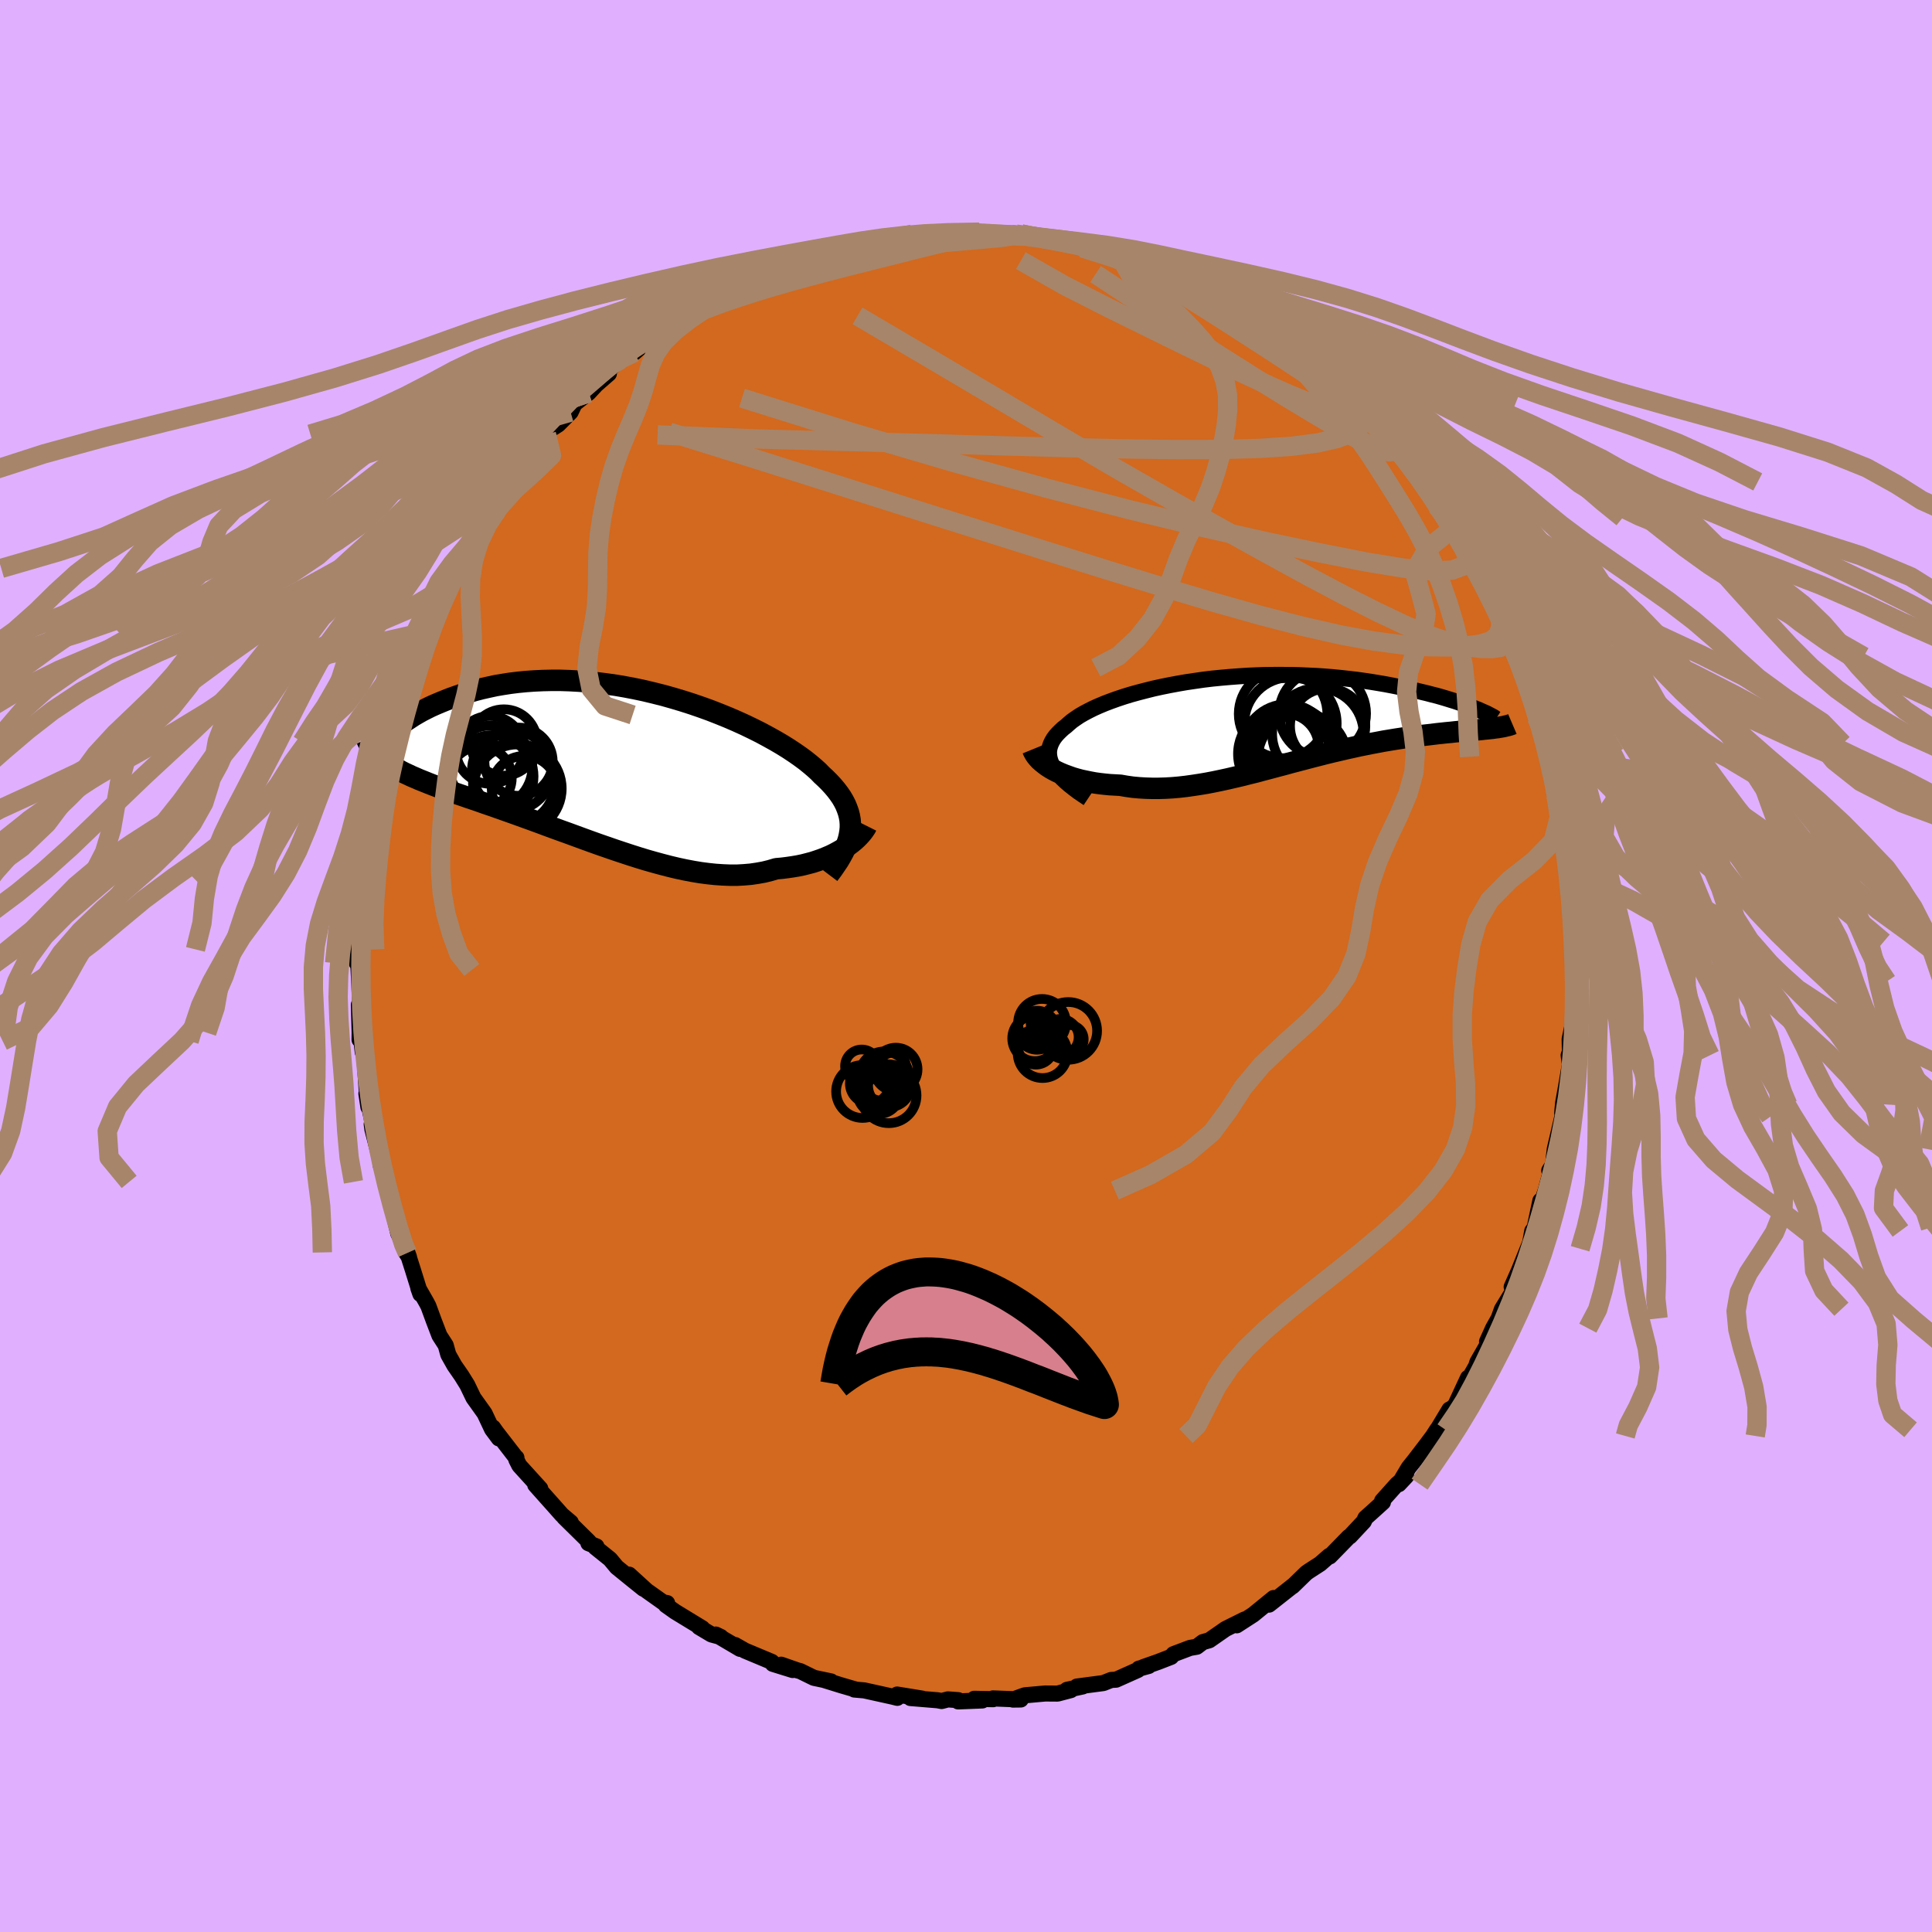 <svg xmlns="http://www.w3.org/2000/svg" width="500" height="500" viewBox="-100 -100 200 200"><defs><clipPath id="c"><path d="m24.51 6.87.04-.4v-.4l-.03-.4-.07-.4-.1-.39-.14-.4-.16-.39-.2-.39-.23-.39-.27-.39-.29-.38-.33-.39-.35-.38-.39-.39-.41-.38-.36-.37-.41-.37-.45-.38-.5-.4-.53-.39-.59-.41-.62-.41-.66-.41-.7-.41-.74-.41-.76-.41-.8-.4-.83-.4-.86-.39-.88-.38-.91-.37-.92-.36-.94-.34-.96-.33-.97-.31-.97-.29-.99-.28-.99-.25-1-.24-.99-.21-.99-.19-.99-.17-.99-.14-.97-.12-.97-.1-.95-.07-.94-.05-.93-.03h-.91l-.89.02-.87.04-.85.06-.83.08-.81.1-.78.12-.76.13-.74.16-.71.16-.69.18-.66.19-.63.19-.61.21-.59.21-.56.22-.54.22-.52.22-.49.22-.48.24-.45.23-.42.24-.41.24-.38.25-.37.24-.34.24-.32.25-.29.24-.28.24-.26.23-.24.23-.59 2.68.26.2.27.19.29.18.31.19.32.18.33.18.35.18.37.17.38.18.4.17.41.18.43.17.44.18.46.18.47.18.49.18.51.18.53.19.54.19.56.19.57.2.6.2.61.21.62.22.65.22.65.23.68.24.68.24.7.25.72.26.72.26.74.27.75.28.76.28.77.28.78.28.79.29.79.29.8.29.81.29.81.28.81.28.81.27.82.27.82.26.82.25.81.23.81.22.81.21.8.19.8.17.79.15.79.13.77.1.76.08.76.05.74.03h.73l.71-.04.71-.06.68-.1.67-.12.65-.16.64-.19.58-.05.56-.07.55-.08.54-.09.53-.11.51-.13.49-.13.49-.16.46-.16.45-.18.43-.18.41-.2.39-.21.37-.21.35-.22"/></clipPath><clipPath id="b"><path d="m-21.52 4.81-.15-.3-.11-.3-.08-.3-.04-.29-.01-.29.03-.28.07-.28.1-.28.13-.27.16-.27.2-.27.23-.26.26-.26.28-.26.32-.25.29-.26.32-.27.37-.26.4-.27.45-.26.49-.26.52-.26.56-.25.6-.25.63-.24.67-.24.69-.23.72-.22.76-.21.77-.2.8-.2.82-.18.84-.17.86-.16.87-.15.88-.13.9-.13.91-.11.91-.09.92-.08.92-.07.92-.06.92-.04.91-.03.92-.01h.91l.89.01.89.02.88.04.87.04.85.06.84.07.82.08.8.09.79.09.77.11.74.11.73.12.71.12.68.13.66.13.64.13.62.13.59.14.58.14.55.13.53.14.52.13.49.14.47.14.45.14.43.13.41.14.39.13.37.13.35.13.32.12.31.13.29.11L24.02.88l-.28.03-.29.03-.32.03-.32.04-.34.03-.36.03-.36.03-.39.04-.39.03-.41.04-.43.04-.44.05-.45.04-.46.05-.47.05-.5.06-.5.06-.53.06-.53.07-.55.07-.57.07-.58.09-.59.09-.6.1-.61.1-.63.12-.64.12-.65.13-.65.13-.67.15-.68.15-.68.16-.69.16-.7.17-.7.18-.71.18-.72.19-.72.19-.73.19-.72.2-.73.19-.74.2-.73.19-.73.2-.74.18-.74.19-.73.17-.73.17-.74.16-.72.15-.73.14-.72.12-.72.11-.72.1-.71.08-.7.06-.7.04-.69.02h-.68l-.67-.02-.67-.04-.66-.06-.64-.09-.64-.11-.55-.03-.54-.03-.52-.05-.52-.06-.51-.07-.49-.09-.49-.1-.47-.1-.45-.12-.44-.13-.42-.15-.41-.15-.39-.16-.37-.17-.35-.18"/></clipPath><filter id="a"><feTurbulence baseFrequency=".05" numOctaves="3" result="noise" type="noise"/><feDisplacementMap in="SourceGraphic" in2="noise" scale="2"/></filter></defs><rect width="100%" height="100%" x="-100" y="-100" fill="#E0B0FF"/><path fill="#D2691E" stroke="#000" stroke-linejoin="round" stroke-width="1.667" d="m62.99.87-.03.08-.13.64.07 2.04-.02 1.97-.07.46-.32 1.51.03 1.32-.13.35.12.95-.38 2.24-.31 1.72-.1 1.07.26-.86-.25 1.25-.78 3.36-.18 1.57-.39.63.11.48.09-.54-.57 2.14-.59 1.71.04-.66-.59 2.78-.25.35-.33 1.84.1-.6-1.14 2.83-.76 1.72.23.33-.31.46-.93 1.52-.34.95-.57 1.01-.63 1.39.33-.19-1.33 2.32-.14.43-1.4 2.46.57-1.27-1.33 2.86-.56.47-.03-.05-1.37 2.28.08-.18-.41.64-.71.95-1.17 1.53-.65.81-1.01 1.7.76-.81-.96.82-1.53 1.71.08.15-1.26 1.14-.55.49-.17.37-1.44 1.54-.11.05-1.97 2.02-.05-.06-.95.83-1.16.75-.27.19-1.42 1.38.06-.07-2.5 1.97.47-.68-2.11 1.72-.48.31-1.22.79.81-.6-1.97.98-1.68 1.17-.67.19-.63.48-.69.12-1.72.65-.25.28-1.34.52-1.51.53.53-.11-1.02.28-.09.13-2.26 1.01-.51.03-.81.32-2.74.36.6-.01-1.63.35.4.03-1.37.36-1.28-.01-2.12.19-1.22.44.81-.01-2.88-.11.02.08-1.96-.04.84.17-2.5.1.01-.13-1.07-.08-.65.17-.44-.08-2.79-.23 1.21.06-2.59-.42.02.34-.48-.12-2.94-.65-1.03-.09h.14l-1.48-.43-1.74-.54.67.13-1.77-.37-1.43-.7-.25-.06-1.72-.6 1.2.55-2.06-.64-.1-.2-2.77-1.16-1.04-.59.52.4-2.51-1.48.52.25-.97-.26-1.29-.77.35.13-2.82-1.72-.96-.68.13-.21-.42-.08-1.69-1.2-1.82-1.66 1.48 1.46-1.38-1.11-1.39-1.13-.69-.83-1.52-1.22.11-.1-.83-.33.05-.16-2.56-2.52.69.53-.92-.78-.86-.97-1.9-2.13.52.38-2.17-2.39-.31-.61.01-.2v.05l-2.11-2.73-.31-.44.6 1.12-.7-.94-.78-1.65-1.15-1.61-.64-1.33-.59-.95-.74-1.07-.63-1.12-.27-.97-.65-1.01-.59-1.54-.55-1.5-.21-.4-.83-1.45.21.6-.77-2.47-.57-1.79.16.44-.32-.49-.68-1.77-.1-.16-.7-2.91-.28-1.21-.27-1.14h-.01l.02-.11-.61-1.81.01-.34-.85-3.3-.07-.52.25.57-.8-3.73.21 1.39-.2-2.01-.23-3.4-.16-.28-.13-1.16-.2-.13.01-.73-.08-2.9.12.63.01-.93-.16-3.29-.07-1.11-.12.4.09-1.42.33-3.51-.32 1.03.34-.64-.03-3.84-.02 2.05.19-1.56-.02-1.88.4-2.14.32-1.95-.02.25-.01.17.79-4.04-.2-.39-.04.69.98-3.83-.62 1.85 1.06-3.73-.35 1.43 1.25-4.23-.12-.06-.03-.37.08-.29.75-1.52.55-1.91.01-.23.82-1.69.84-2.6v.1l.57-1.22.79-2.04-.15.64.33-.98 1.11-1.8.6-1.2-.12-.05 1.39-2.11.07-.36.23-.69.95-1.41.11.05.37-.67 1.44-2.04.76-1.05.08-.1 1.32-1.98-.45.48.68-.91.9-1.32 1.63-1.74.79-1.01v.3l.45-.29 1.27-1.28.41-.86 1.46-1.14.78-.84 1.31-1.14-.34-.08 1.47-1.34 1.23-.78-1.14.74 2.43-1.76-1 1.02 2.44-2.15.14-.05.71-.53 1.36-.57 1.76-1.24-.02-.03-.15.24 2.53-1.68.39-.17 1.44-.63-.2-.06 2.62-.93.08.01 1.12-.81 1.13-.19-.16-.13 2.8-.83-.2-.09 2.03-.66-1.57.35 2.21-.5.9-.29 1.55-.29.09.11 1.75-.36 1.4-.23.42-.35 1.69-.02 1.24-.1-.76-.05.71-.07 1.46.11.75-.24h-.15l4.18-.02-.48.17.1-.1 1.46.14 2.18.15.57-.15.53-.02.89.11.64.31 2.6.35-.29-.09.5-.02 2.39.65.39.09.67.08 1.41.58.33-.13 2.15.96.5.09.33.06.18.01 2.3.85-.3-.03.78.43 2.75 1.05.06.17 1.38.59.58.59 1.37.48.21.23-.35-.22 2.81 1.83h-.14l1.85 1.08.28.12 1.55 1.23-.45-.25.71.62.97.48 1.37 1.43-.24-.31.87.75 2.17 1.99.35.33 1.39 1.08.2.34.72 1.25-.08-.25 1.69 1.66.61 1.02.67.36 1.1 1.52.59.47 1.21 1.73-.62-.69 1.41 1.63.51 1.52.12-.29 1.05 1.54-.44-.25 1.03 1.29 1.6 2.72-.69-.99 1.08 1.58.83 1.68.27.47.94 2.04-.07-.09 1.11 2.21-.61-1.31 1.32 2.55.18 1.27 1.07 1.84-.28-.65.44 1.17.36 1.78.35.61.72 2.76.61.95.02.05.34 1.71.39 1.35-.16-.31.33 1.09.19 1.45.11.44.16 1.33.74 3.21-.17-1.58.65 4.19-.33-.11.33.45.2 3.43.07-.1.12 1.03.11-.45-.07 3.69.12-.05-.09 1.46.28.03-.04 3.33-.03.08" filter="url(#a)"/><path fill="#fff" d="m-21.52 4.81-.15-.3-.11-.3-.08-.3-.04-.29-.01-.29.03-.28.07-.28.1-.28.13-.27.16-.27.2-.27.23-.26.26-.26.28-.26.32-.25.29-.26.32-.27.37-.26.4-.27.45-.26.49-.26.52-.26.56-.25.6-.25.63-.24.67-.24.69-.23.72-.22.76-.21.77-.2.8-.2.82-.18.84-.17.86-.16.87-.15.88-.13.9-.13.91-.11.91-.09.92-.08.92-.07.92-.06.92-.04.91-.03.92-.01h.91l.89.01.89.02.88.04.87.04.85.06.84.07.82.08.8.09.79.09.77.11.74.11.73.12.71.12.68.13.66.13.64.13.62.13.59.14.58.14.55.13.53.14.52.13.49.14.47.14.45.14.43.13.41.14.39.13.37.13.35.13.32.12.31.13.29.11L24.02.88l-.28.03-.29.03-.32.03-.32.04-.34.03-.36.03-.36.03-.39.04-.39.03-.41.04-.43.04-.44.05-.45.04-.46.05-.47.05-.5.06-.5.06-.53.06-.53.07-.55.07-.57.07-.58.09-.59.09-.6.1-.61.1-.63.12-.64.12-.65.13-.65.13-.67.15-.68.15-.68.16-.69.16-.7.17-.7.18-.71.18-.72.19-.72.19-.73.19-.72.2-.73.19-.74.2-.73.19-.73.2-.74.18-.74.19-.73.17-.73.17-.74.16-.72.15-.73.14-.72.12-.72.11-.72.1-.71.08-.7.06-.7.04-.69.02h-.68l-.67-.02-.67-.04-.66-.06-.64-.09-.64-.11-.55-.03-.54-.03-.52-.05-.52-.06-.51-.07-.49-.09-.49-.1-.47-.1-.45-.12-.44-.13-.42-.15-.41-.15-.39-.16-.37-.17-.35-.18" filter="url(#a)" transform="translate(30.5 -25.49)"/><path fill="#fff" d="m24.51 6.87.04-.4v-.4l-.03-.4-.07-.4-.1-.39-.14-.4-.16-.39-.2-.39-.23-.39-.27-.39-.29-.38-.33-.39-.35-.38-.39-.39-.41-.38-.36-.37-.41-.37-.45-.38-.5-.4-.53-.39-.59-.41-.62-.41-.66-.41-.7-.41-.74-.41-.76-.41-.8-.4-.83-.4-.86-.39-.88-.38-.91-.37-.92-.36-.94-.34-.96-.33-.97-.31-.97-.29-.99-.28-.99-.25-1-.24-.99-.21-.99-.19-.99-.17-.99-.14-.97-.12-.97-.1-.95-.07-.94-.05-.93-.03h-.91l-.89.02-.87.04-.85.06-.83.08-.81.1-.78.12-.76.13-.74.16-.71.16-.69.18-.66.19-.63.19-.61.21-.59.21-.56.22-.54.22-.52.22-.49.22-.48.24-.45.23-.42.24-.41.24-.38.25-.37.24-.34.24-.32.25-.29.24-.28.24-.26.23-.24.23-.59 2.68.26.2.27.19.29.18.31.19.32.18.33.18.35.18.37.17.38.18.4.17.41.18.43.17.44.18.46.18.47.18.49.18.51.18.53.19.54.19.56.19.57.2.6.2.61.21.62.22.65.22.65.23.68.24.68.24.7.25.72.26.72.26.74.27.75.28.76.28.77.28.78.28.79.29.79.29.8.29.81.29.81.28.81.28.81.27.82.27.82.26.82.25.81.23.81.22.81.21.8.19.8.17.79.15.79.13.77.1.76.08.76.05.74.03h.73l.71-.04.71-.06.68-.1.67-.12.65-.16.64-.19.58-.05.56-.07.55-.08.54-.09.53-.11.51-.13.49-.13.49-.16.46-.16.45-.18.43-.18.41-.2.39-.21.37-.21.35-.22" filter="url(#a)" transform="translate(-36.52 -20.78)"/><g fill="none" stroke="#000" transform="translate(30.5 -25.49)"><path stroke-linejoin="round" stroke-width="1.667" d="m-17.86 8.14-.54-.36-.51-.35-.46-.35-.43-.34-.38-.33-.35-.33-.3-.33-.27-.31-.23-.32-.19-.31-.15-.3-.11-.3-.08-.3-.04-.29-.01-.29.03-.28.07-.28.1-.28.13-.27.16-.27.2-.27.23-.26.26-.26.28-.26.32-.25.29-.26.32-.27.37-.26.4-.27.45-.26.49-.26.52-.26.56-.25.6-.25.63-.24.67-.24.69-.23.72-.22.76-.21.77-.2.8-.2.82-.18.84-.17.86-.16.87-.15.88-.13.9-.13.91-.11.91-.09.92-.08.92-.07.92-.06.92-.04.91-.03.92-.01h.91l.89.01.89.02.88.04.87.04.85.06.84.07.82.08.8.09.79.09.77.11.74.11.73.12.71.12.68.13.66.13.64.13.62.13.59.14.58.14.55.13.53.14.52.13.49.14.47.14.45.14.43.13.41.14.39.13.37.13.35.13.32.12.31.13.29.11.26.12.25.11.23.1.21.1.19.1.17.09.15.08.14.08.11.08.11.07" filter="url(#a)"/><path stroke-linejoin="round" stroke-width="2.222" d="m-23.6 3.06.09.22.12.22.15.23.18.22.2.22.24.21.26.21.28.21.31.2.33.19.35.18.37.17.39.16.41.15.42.15.44.13.45.12.47.1.49.1.49.09.51.07.52.06.52.05.54.03.55.03.64.11.64.09.66.06.67.04.67.02h.68l.69-.02.7-.04.7-.06.71-.08.72-.1.72-.11.72-.12.73-.14.72-.15.74-.16.73-.17.73-.17.74-.19.74-.18.73-.2.73-.19.74-.2.73-.19.72-.2.73-.19.72-.19.72-.19.71-.18.7-.18.7-.17.69-.16.68-.16.68-.15.67-.15.65-.13.65-.13.64-.12.63-.12.61-.1.6-.1.59-.09.58-.09.57-.07.55-.07.53-.07.53-.06.5-.06.5-.06.47-.05.46-.05.45-.04.44-.05.43-.04.41-.04.39-.03.39-.04.36-.03.36-.03.34-.03.32-.04.32-.03.29-.03.28-.03.27-.04.26-.03.23-.04.23-.04.21-.04.19-.05.19-.04.17-.05.15-.05.14-.06" filter="url(#a)"/><circle cx="3.093" cy=".383" r="4.782" clip-path="url(#b)" filter="url(#a)"/><circle cx="6.943" cy=".648" r="3.9" clip-path="url(#b)" filter="url(#a)"/><circle cx="6.418" cy="-.647" r="4.498" clip-path="url(#b)" filter="url(#a)"/><circle cx="2.403" cy="3.533" r="4.746" clip-path="url(#b)" filter="url(#a)"/><circle cx="2.538" cy="2.828" r="3.468" clip-path="url(#b)" filter="url(#a)"/><circle cx="2.318" cy="-.607" r="4.584" clip-path="url(#b)" filter="url(#a)"/><circle cx="3.598" cy="2.628" r="3.826" clip-path="url(#b)" filter="url(#a)"/><circle cx="5.923" cy="1.448" r="4.73" clip-path="url(#b)" filter="url(#a)"/><circle cx="2.733" cy="2.938" r="4.552" clip-path="url(#b)" filter="url(#a)"/><circle cx="4.348" cy="3.968" r="4.622" clip-path="url(#b)" filter="url(#a)"/></g><g fill="none" stroke="#000" transform="translate(-36.52 -20.78)"><path stroke-linejoin="round" stroke-width="2.222" d="m22.31 11.31.37-.49.33-.48.31-.46.27-.46.24-.44.2-.43.17-.43.14-.42.1-.42.07-.41.04-.4v-.4l-.03-.4-.07-.4-.1-.39-.14-.4-.16-.39-.2-.39-.23-.39-.27-.39-.29-.38-.33-.39-.35-.38-.39-.39-.41-.38-.36-.37-.41-.37-.45-.38-.5-.4-.53-.39-.59-.41-.62-.41-.66-.41-.7-.41-.74-.41-.76-.41-.8-.4-.83-.4-.86-.39-.88-.38-.91-.37-.92-.36-.94-.34-.96-.33-.97-.31-.97-.29-.99-.28-.99-.25-1-.24-.99-.21-.99-.19-.99-.17-.99-.14-.97-.12-.97-.1-.95-.07-.94-.05-.93-.03h-.91l-.89.02-.87.04-.85.06-.83.08-.81.1-.78.12-.76.13-.74.16-.71.16-.69.18-.66.19-.63.19-.61.21-.59.21-.56.22-.54.22-.52.22-.49.22-.48.24-.45.23-.42.24-.41.24-.38.25-.37.24-.34.24-.32.25-.29.24-.28.24-.26.23-.24.23-.21.23-.2.22-.18.22-.16.21-.14.2-.13.2-.11.19-.09.19-.07.18-.06.17" filter="url(#a)"/><path stroke-linejoin="round" stroke-width="2.222" d="m26.23 6.27-.1.2-.14.21-.16.22-.19.23-.21.23-.24.24-.27.24-.28.23-.31.23-.34.23-.35.22-.37.21-.39.21-.41.2-.43.18-.45.18-.46.16-.49.16-.49.13-.51.13-.53.11-.54.09-.55.08-.56.07-.58.05-.64.19-.65.16-.67.12-.68.1-.71.06-.71.04h-.73l-.74-.03-.76-.05-.76-.08-.77-.1-.79-.13-.79-.15-.8-.17-.8-.19-.81-.21-.81-.22-.81-.23-.82-.25-.82-.26-.82-.27-.81-.27-.81-.28-.81-.28-.81-.29-.8-.29-.79-.29-.79-.29-.78-.28-.77-.28-.76-.28-.75-.28-.74-.27-.72-.26-.72-.26-.7-.25-.68-.24-.68-.24-.65-.23-.65-.22-.62-.22-.61-.21-.6-.2-.57-.2-.56-.19-.54-.19-.53-.19-.51-.18-.49-.18-.47-.18-.46-.18-.44-.18-.43-.17-.41-.18-.4-.17-.38-.18-.37-.17-.35-.18-.33-.18-.32-.18-.31-.19-.29-.18-.27-.19-.26-.2-.24-.19-.23-.21-.21-.2-.2-.22-.19-.21-.17-.23-.15-.22-.15-.24-.13-.24-.11-.24" filter="url(#a)"/><circle cx="-12.655" cy=".173" r="4.286" clip-path="url(#c)" filter="url(#a)"/><circle cx="-9.19" cy="2.418" r="3.39" clip-path="url(#c)" filter="url(#a)"/><circle cx="-10.495" cy=".548" r="4.132" clip-path="url(#c)" filter="url(#a)"/><circle cx="-9.795" cy="-.372" r="3.534" clip-path="url(#c)" filter="url(#a)"/><circle cx="-12.765" cy="-1.592" r="3.51" clip-path="url(#c)" filter="url(#a)"/><circle cx="-13.745" cy="1.308" r="3.246" clip-path="url(#c)" filter="url(#a)"/><circle cx="-10.295" cy="1.893" r="4.226" clip-path="url(#c)" filter="url(#a)"/><circle cx="-9.9" cy="2.413" r="4.57" clip-path="url(#c)" filter="url(#a)"/><circle cx="-12.515" cy="1.148" r="4.27" clip-path="url(#c)" filter="url(#a)"/><circle cx="-11.32" cy="-2.362" r="3.434" clip-path="url(#c)" filter="url(#a)"/></g><g fill="none" stroke="#A7856A" stroke-linejoin="round" stroke-width="2"><path d="m12.85-74.38.91.28 1.23.51 1.4.67 1.49.78 1.53.85 1.57.92 1.64.99 1.73 1.08 1.82 1.15 1.87 1.2 1.89 1.22 1.84 1.19 1.72 1.13 1.57 1.04 1.37.91 1.18.78.99.65.87.54.79.47m.63.15.33.81-.06.62-.42.66-.89.63-1.45.55-2.04.46-2.67.34-3.32.22-4 .11-4.67.01-5.37-.07-6.11-.14-6.85-.19-7.64-.23-8.43-.22-9.21-.26-10.02-.41" filter="url(#a)"/><path d="m10.07-75.12 1.73.49 1.23.41 1.21.46 1.31.55 1.39.61 1.41.66 1.4.66 1.38.68 1.38.69 1.38.71 1.4.71 1.37.72 1.32.68 1.19.62 1.03.52.84.42.66.31.47.22.32.13.2.06h.09l-.07-.13m-51.68-7.37.69-.3 1.25-.38 1.26-.32 1.24-.26 1.32-.21 1.44-.19 1.58-.18 1.65-.17 1.7-.16 1.68-.15 1.63-.15 1.53-.14 1.39-.12 1.23-.11 1.06-.09.91-.08.78-.07.63-.08.47-.08.3-.09.11-.07h-.06m36.71 18.84 1.21 1.28.73.87.47.65.24.47-.02.29-.29.09-.58-.11-.87-.32-1.19-.55-1.51-.8-1.86-1.06-2.22-1.32-2.6-1.57-3.01-1.87L26.58-63l-3.91-2.53-4.36-2.87-4.9-3.23m37.96 28 .55 1.31-.36.88-1.24.46-2.09.09-2.96-.3-3.83-.63-4.73-.93-5.64-1.18-6.58-1.48-7.56-1.82-8.58-2.23-9.57-2.65-10.53-3.1-11.44-3.58" filter="url(#a)"/><path d="m54.92-37.05.82 1.94.26 1.18-.18.64-.52.31-.84.12-1.12-.01-1.42-.18-1.74-.42-2.11-.72-2.53-1.05-2.96-1.4-3.4-1.72-3.85-2.04-4.28-2.34-4.7-2.61-5.11-2.88-5.52-3.16-5.92-3.48-6.4-3.8-7-4.14-7.63-4.49m21.09-7.71h.15l.82.18 1.09.27 1.13.3 1.11.33 1.08.32 1.02.32.92.3.8.25.67.22.55.18.44.16.33.14.2.11.02.06-.2-.01-.48-.11-.79-.23-1.13-.35-1.46-.47-1.84-.59-2.26-.71m24.75 12.73 1.5 1.38.87.83.54.61.3.47.11.38-.04.3-.19.22-.37.11-.6-.01-.86-.17-1.17-.35-1.5-.55-1.85-.76-2.19-.96-2.55-1.18-2.91-1.39-3.3-1.6-3.72-1.83-4.14-2.04-4.48-2.28-4.55-2.59m-37.42 7.3.99-.57 1.31-.64 1.35-.6 1.4-.56 1.51-.56 1.65-.56 1.77-.57 1.85-.56 1.88-.54 1.9-.52 1.89-.5 1.85-.48 1.8-.45 1.74-.44 1.65-.41 1.53-.39 1.4-.35 1.27-.31 1.14-.28.97-.23.75-.19.42-.16.19-.14m-14.97 1.71-.3.06.88-.19 1.2-.25 1.22-.24 1.17-.22 1.1-.2.98-.19.77-.14.46-.08.07-.01-.36.08-.79.16-1.16.21-1.52.24" filter="url(#a)"/><path d="m55.53-35.74-.17-.14-.01.8-.27.82-.67.57-1.07.35-1.45.2-1.81.11-2.2-.02-2.59-.18-3.03-.4-3.48-.64-3.96-.9-4.42-1.14-4.88-1.38-5.33-1.59-5.77-1.77L8.19-43 1.5-45.11l-7.19-2.27-7.72-2.45-8.31-2.63-8.99-2.8m92.67 43.31 2.26 2.92 4.87 2.29 3.84 2.19 1.44 2.2.12 2.23.08 2.25.4 2.29.36 2.3-.06 2.3-.43 2.28-.4 2.27.14 2.22.98 2.16 1.83 2.11 2.46 2.05 2.77 2.03 2.8 2.06 2.68 2.1 2.47 2.15 2.14 2.2 1.63 2.2.91 2.2.18 2.17-.17 2.1-.04 1.96.21 1.71.49 1.44 1.86 1.58M1.37-75.97l-3.2.06-2.38.11-2.21.18-2.2.25-2.2.32-2.29.39-2.57.46-2.97.54-3.35.63-3.6.71-3.69.79-3.72.85-3.73.89-3.68.92-3.58.96-3.4.98-3.2 1.04-3.14 1.12-3.32 1.19-3.78 1.3-4.45 1.39-5.22 1.47-5.91 1.53-6.4 1.57-6.49 1.62-6.13 1.68-5.29 1.71-4.28 1.71-3.75 1.74-4.65 2.13" filter="url(#a)"/><path d="m-5.58-75.75-1.13.23-2.04.36-2.33.41-2.21.47-1.99.51-1.84.56-1.8.61-1.83.69-1.87.78-1.91.87-1.93.95-1.94 1.05-1.97 1.1-2.01 1.14-2.07 1.18-2.12 1.19-2.18 1.23-2.2 1.27-2.18 1.34-2.13 1.42-2.03 1.48-1.9 1.55-1.73 1.61-1.56 1.65-1.4 1.7-1.32 1.75-1.39 1.78-1.56 1.82-1.8 1.84-1.96 1.88-1.95 1.91-1.87 1.93-1.65 1.71" filter="url(#a)"/><path d="m-6.06-75.6-2.72.4-3.02.43-3.02.46-2.63.49-2.18.55-1.94.59-1.98.66-2.15.74-2.38.83-2.62.93-2.92 1.03-3.28 1.1-3.6 1.16-3.68 1.15-3.43 1.14-2.91 1.12-2.42 1.15-2.34 1.26-2.74 1.42-3.24 1.52-3.33 1.41-3.29 1M62.29-11.84l.25 1.15 1.02 1.82 1.37 2.07.97 2.24.47 2.38.37 2.45.68 2.47 1.01 2.45 1.06 2.4.72 2.37.13 2.33-.41 2.29-.71 2.27-.69 2.22-.45 2.2-.13 2.17.13 2.16.26 2.13.29 2.09.28 2.05.29 1.99.38 1.93.47 1.91.48 1.9.24 1.95-.31 2.04-.91 2.07-.99 1.88-.31 1.11" filter="url(#a)"/><path d="m-12.96-74.46-2.5.64-2.23.59-1.98.61-1.94.68-2.2.78-2.57.87-2.85.99-2.91 1.07-2.74 1.14-2.47 1.16-2.22 1.18-2.15 1.19-2.29 1.22-2.6 1.27-2.93 1.35-3.15 1.42-3.16 1.49-2.92 1.56-2.54 1.6-2.14 1.66-1.93 1.7-2.03 1.74-2.42 1.78-2.93 1.82-3.31 1.83-3.29 1.86-2.93 1.87-2.36 1.81-1.77 1.64-1.39 1.28" filter="url(#a)"/><path d="m-16.07-73.67-1.42.46-1.66.59-1.71.67-1.9.77-2.18.88-2.41.99-2.53 1.09-2.57 1.14-2.53 1.18-2.47 1.18-2.38 1.18-2.24 1.22-2.12 1.27-2 1.34-1.93 1.42-1.89 1.5-1.92 1.55-1.99 1.61-2.07 1.65-2.13 1.7-2.2 1.75-2.28 1.78-2.37 1.81-2.44 1.84-2.45 1.85-2.47 1.86-2.62 1.82-2.81 1.63-2.92 1.28" filter="url(#a)"/><path d="m-19.13-72.44-1.48.49-1.48.74-1.78.91-2.06 1.03-2.29 1.13-2.49 1.18-2.67 1.2-2.85 1.2-3.04 1.2-3.2 1.24-3.24 1.3-3.11 1.38-2.8 1.45-2.43 1.52-2.12 1.58-1.99 1.64-2.05 1.68-2.21 1.72-2.39 1.76-2.52 1.8-2.57 1.84-2.64 1.86-2.77 1.9-3.01 1.93-3.32 1.97-3.57 2.01-3.64 2.05-3.44 2.05-2.94 2.04-2.29 2.03-1.75 2.04-1.57 2.12-1.89 2.29-2.47 2.44-2.61 2.48-1.97 2.33-2.93 2.84" filter="url(#a)"/><path d="m-20.1-72.12-1.35.83-1.66.93-1.8 1.04-1.86 1.14-1.78 1.2-1.55 1.2-1.21 1.19-.83 1.19-.53 1.21-.37 1.28-.37 1.35-.48 1.45-.61 1.51-.68 1.57-.66 1.62-.59 1.67-.49 1.71-.41 1.75-.35 1.79-.27 1.81-.15 1.84-.03 1.87-.02 1.89-.11 1.94-.32 2.01-.43 2.12-.23 2.2.43 2.13 1.44 1.75 2.86.94m14.41-46.13-1.7.83-2.61.94-3.19 1.05-3.02 1.14-2.39 1.2-1.76 1.21-1.47 1.19-1.57 1.19-2 1.23-2.68 1.28-3.42 1.37-4.06 1.45-4.41 1.52-4.38 1.58-3.95 1.62-3.27 1.68-2.58 1.72-2.09 1.76-2 1.79-2.29 1.82-2.83 1.86-3.38 1.88-3.69 1.92-3.68 1.96-3.38 2.02-3 2.06-2.84 2.08-3.02 2.03-3.53 1.94-4.05 1.87-4.29 1.92-4.45 2.18-5.48 2.66" filter="url(#a)"/><path d="m-21.22-71.31-5.16.87-4.62.93-3.13.93-1.54.93-1.14.96-1.83 1.02-2.82 1.11-3.53 1.23-3.73 1.34-3.53 1.42-3.14 1.5-2.84 1.54-2.82 1.57-3.2 1.62-3.91 1.65-4.61 1.68-4.87 1.69-4.44 1.68-3.66 1.64-3.5 1.58-4.65 1.52-5.98 1.74" filter="url(#a)"/><path d="m-21.22-71.31-2.53.89-2.68.94-2.36.95-1.77.96-1.36.99-1.21 1.07-1.29 1.17-1.44 1.28-1.62 1.38-1.74 1.46-1.82 1.53-1.84 1.57-1.84 1.62-1.84 1.65-1.84 1.68-1.85 1.7-1.86 1.71-1.85 1.72-1.82 1.75-1.79 1.79-1.75 1.84-1.71 1.9-1.65 1.98-1.57 2.06-1.44 2.15-1.33 2.22-1.23 2.27-1.18 2.31-1.16 2.29-1.14 2.25-1.13 2.16-1.11 2.08-1.12 2.03-1.17 2.1-1.21 2.21-1.15 2.07-.91.9" filter="url(#a)"/><path d="m-21.3-71.32-3.38.94-2.5 1.03-2.62 1.14-2.52 1.21-2.2 1.22-1.91 1.18-1.82 1.16-1.98 1.18-2.32 1.24-2.66 1.34-2.82 1.43-2.77 1.5-2.5 1.56-2.2 1.6-1.96 1.64-1.9 1.69-2.04 1.74-2.33 1.77-2.71 1.8-2.99 1.83-3.13 1.85-3.17 1.9-3.26 1.9-3.49 1.69" filter="url(#a)"/><path d="m-25.16-69.7-2.82 1.24-1.82.91-1.62.94-2.08 1.03-2.82 1.13-3.47 1.27-3.84 1.37-3.94 1.46-3.94 1.53-3.92 1.56-3.97 1.6-4.08 1.64-4.19 1.66-4.21 1.69-4.02 1.69-3.57 1.69-2.89 1.69-2.13 1.71-1.54 1.76-1.46 1.81-2.14 1.9-3.61 2.01-5.3 2.14-6.11 2.27-5.2 2.44-4.86 2.85m86.63-41.14-.78.39-1.47.89-1.59 1.03-1.75 1.16-1.97 1.3-2.19 1.41-2.32 1.5-2.35 1.55-2.3 1.6-2.2 1.62-2.07 1.66-1.91 1.68-1.74 1.7-1.57 1.72-1.43 1.73-1.35 1.75-1.34 1.78-1.39 1.85-1.47 1.9-1.55 1.99-1.59 2.07-1.6 2.16-1.55 2.21-1.45 2.27-1.32 2.29-1.2 2.27-1.1 2.24-1.08 2.16-1.09 2.11-1.09 2.07-1.02 2.11-.89 2.17-.65 2.23-.39 2.31-.25 2.52-.68 2.73" filter="url(#a)"/><path d="m-27.93-68.09-2.14 1.23-2.2 1.29-1.84 1.2-1.46 1.12-1.32 1.14-1.41 1.25-1.59 1.37-1.75 1.46-1.88 1.54-1.93 1.59-1.93 1.62-1.83 1.67-1.67 1.72-1.44 1.75-1.2 1.78-1.05 1.82-1.04 1.84-1.14 1.86-1.34 1.9L-59.6-37l-1.6 2.01-1.54 2.09-1.36 2.13-1.16 2.07-1.06 1.84-1.13 1.64-1.29 2.03" filter="url(#a)"/><path d="m-27.93-68.09-2.02 1.24-2.35 1.29-2.52 1.21-3 1.13-3.88 1.16-4.75 1.26-5.19 1.38-5.04 1.48-4.49 1.55-3.9 1.6-3.55 1.64-3.52 1.68-3.67 1.73-3.78 1.77-3.71 1.8-3.41 1.83-2.94 1.86-2.45 1.89-2.1 1.92-2 1.97-2.26 2.01-2.86 2.04-3.63 2.05-4.3 2.03-4.52 2.02-4.14 2.02-3.34 2.12-2.55 2.28-2.24 2.45-2.78 2.46-4.43 2.32-7.32 2.83" filter="url(#a)"/><path d="m-31.03-66.25-1.44.74-2.06 1.04-2.72 1.26-3.08 1.42-3.14 1.51-3.22 1.54-3.54 1.57-4.13 1.59-4.77 1.63-5.11 1.66-4.83 1.68-3.97 1.68-2.75 1.68-1.56 1.67-.71 1.69-.5 1.73-1.02 1.8-2.27 1.87-4.09 1.98L-92-34.4l-7.17 2.21-4.34 2.05m72.48-36.11-1.17.76-1.74 1.06-1.91 1.29-1.83 1.44-1.68 1.53-1.56 1.57-1.53 1.59-1.54 1.62-1.59 1.66-1.68 1.68-1.77 1.7-1.85 1.7-1.92 1.72-1.91 1.73-1.86 1.77-1.73 1.82-1.55 1.88-1.35 1.98-1.17 2.06-1 2.15-.85 2.22-.73 2.28-.66 2.31-.65 2.31-.73 2.25-.89 2.14-1.07 2.02-1.17 1.97-1.14 2.12-.99 2.51-.68 3.22" filter="url(#a)"/><path d="m-31.03-66.25-1.38.76-2.11 1.06-2.09 1.28-2.06 1.45-2.42 1.52-2.95 1.57-3.34 1.59-3.42 1.62-3.19 1.65-2.8 1.68-2.45 1.7-2.26 1.7-2.28 1.71-2.44 1.73-2.57 1.76-2.56 1.81-2.33 1.88-1.9 1.97-1.42 2.06-1.07 2.14-1.01 2.22-1.29 2.29-1.85 2.32-2.55 2.32-3.24 2.27-3.83 2.14-4.14 1.96-4.03 1.85-3.59 1.97-2.39 2.06" filter="url(#a)"/><path d="m-31.74-65.72-3.57 1.59-1.18 1.04-.9 1.03-1.47 1.22-2.27 1.4-2.89 1.51-3.1 1.57-3.02 1.6-2.94 1.64-3.11 1.69-3.57 1.72-4.18 1.76-4.73 1.8-5.08 1.83-5.12 1.85-4.8 1.88-4.16 1.92-3.31 1.96-2.53 2.01-2.1 2.05-2.19 2.05-2.68 2.02-3.23 1.98-3.55 1.99-3.64 2.08-3.93 2.3-4.77 2.53-5.77 2.43-4.48 1.11" filter="url(#a)"/><path d="m-31.74-65.72-2.4 1.59-2.12 1.03-2.01 1.03-2.28 1.21-2.64 1.4-2.72 1.5-2.45 1.57-2.11 1.6-2.02 1.63-2.35 1.67-3.02 1.72-3.77 1.76-4.33 1.79-4.54 1.82-4.46 1.85-4.27 1.87-4.18 1.9-4.28 1.96-4.46 2.01-4.62 2.06-4.68 2.07-4.56 2.02-4.26 1.92-4.15 1.84-4.98 1.91-7.09 2.18-8.05 2.64" filter="url(#a)"/><path d="m-34.32-63.52-1.28.61-2.07.82-3.35 1.19-3.86 1.44-3.53 1.54-2.95 1.58-2.51 1.6-2.27 1.64-2.06 1.67-1.87 1.72-1.69 1.77-1.58 1.79-1.68 1.82-2.07 1.85-2.78 1.87-3.73 1.92-4.68 1.95-5.33 2.01-5.41 2.05-4.88 2.06-4.02 2.01-3.24 1.95-2.97 1.93-3.26 2.03-3.68 2.34-3.15 2.89.49 3.73" filter="url(#a)"/><path d="m-35.75-62.78-1.92.56-1.82 1.25-1.52 1.53-1.56 1.61-1.64 1.61-1.61 1.63-1.53 1.65-1.5 1.7-1.55 1.75-1.74 1.78-2.01 1.82-2.34 1.85-2.59 1.87-2.71 1.91-2.62 1.94-2.37 1.99-2.02 2.01-1.68 2.04-1.48 2.05-1.39 2.07-1.44 2.09-1.51 2.13-1.57 2.2-1.62 2.28-1.71 2.37-1.92 2.41-2.23 2.43-2.57 2.39-2.72 2.32-2.57 2.23-2.17 2.19-1.67 2.27-1.22 2.45-.88 2.68-.36 2.62" filter="url(#a)"/><path d="m-35.75-62.78-.93.56-1.56 1.26-1.92 1.53-2.34 1.6-2.58 1.62-2.48 1.63-2.09 1.65-1.62 1.7-1.25 1.75-1.06 1.79-1.02 1.82-1.08 1.85-1.15 1.87-1.23 1.91-1.27 1.95-1.28 1.99-1.26 2.01-1.23 2.04-1.16 2.06-1.11 2.07-1.06 2.09-1.05 2.14-1.05 2.21-1.04 2.28-.98 2.36-.88 2.41-.76 2.42-.69 2.38-.71 2.32-.85 2.26-1.07 2.23-1.25 2.28-1.33 2.38-1.14 2.44-.75 2.23-.44 1.45" filter="url(#a)"/><path d="m-35.84-62.74-4.51 1.56-2.63 1.7-3.08 1.66-3.07 1.62-2.41 1.62-1.73 1.64-1.41 1.69-1.41 1.74-1.61 1.78-1.83 1.81-2 1.84-2.08 1.87-2.05 1.89-1.93 1.94-1.8 1.97-1.67 2.02-1.61 2.03-1.65 2.05-1.78 2.04-1.98 2.06-2.19 2.09-2.36 2.18-2.46 2.28-2.48 2.38-2.5 2.46-2.58 2.48-2.73 2.45-2.81 2.31-2.8 2.09-3.1 2.01-3.68 3.18M61.07-17.66l.49 2.35.41 2.9.34 2.76.25 2.51.18 2.35.12 2.28.09 2.26.04 2.27-.01 2.29-.07 2.3-.13 2.3-.21 2.29-.28 2.26-.36 2.23-.42 2.17-.47 2.11-.52 2.07-.55 2.04-.59 2.07-.64 2.1-.7 2.16-.77 2.19-.85 2.22-.91 2.2-.97 2.17-.99 2.11-.99 1.97-.93 1.72-.91 1.44-1.08 1.58" filter="url(#a)"/><path d="m61.07-17.66 1.66 2.32 2.18 2.88 1.04 2.75-.11 2.5-.55 2.33-.37 2.26.13 2.23.68 2.25 1.09 2.27 1.27 2.28 1.17 2.28.89 2.29.52 2.26.21 2.24.04 2.17v2.1l.06 2.01.13 1.95.15 1.97.14 2.07.09 2.21v2.28l-.08 2.17.23 2.07m-110.7-95.82-4.95 1.73-4.33 1.54-2.16 1.54-.93 1.6-.64 1.68-1.01 1.74-1.62 1.77-2.21 1.81-2.63 1.82-2.96 1.85-3.35 1.87-3.86 1.92-4.4 1.96-4.77 2-4.75 2.04-4.31 2.04-3.63 2.02-2.98 1.98-2.57 2-2.47 2.1-2.58 2.28-2.83 2.43-3.21 2.44-3.47 2.3-3.74 2.81" filter="url(#a)"/><path d="m-39.06-59.34-5.11 1.74-5.82 1.54-2.8 1.54-.59 1.61-.05 1.68-.52 1.73-1.27 1.78-1.97 1.81-2.57 1.83-3.05 1.85-3.38 1.88-3.51 1.92-3.39 1.96-3.02 2.01-2.52 2.04-1.97 2.04-1.53 2.02-1.31 2.01-1.44 2.02-1.97 2.13-2.81 2.27-3.59 2.41-3.78 2.47-3.15 2.5-2.36 2.71-1.61 3.21" filter="url(#a)"/><path d="m-39.06-59.34-5.72 1.74-5.8 1.54-2.83 1.54-.71 1.61-.09 1.68-.54 1.73-1.36 1.78-2 1.81-2.32 1.83-2.35 1.85-2.34 1.88-2.45 1.92-2.74 1.96-3.08 2.01-3.26 2.04-3.12 2.04-2.69 2.02-2.17 2.01-1.84 2.02-1.85 2.13-2.1 2.27-2.38 2.41-2.57 2.47-2.65 2.5-2.41 2.71-2.5 3.21" filter="url(#a)"/><path d="m-40.93-57.34-4.88 1.39-5.16 1.48-3.82 1.61-2.58 1.69-1.71 1.75-1.51 1.8-1.93 1.82-2.62 1.83-3.15 1.87-3.26 1.89-2.97 1.92-2.43 1.98-1.87 2.01-1.56 2.04-1.57 2.04-1.83 2.04-2.11 2.04-2.19 2.09-1.99 2.16-1.67 2.28-1.55 2.38-1.85 2.46-2.59 2.48-3.36 2.43-3.64 2.31-3.19 2.08-2.72 2-4.46 3.17" filter="url(#a)"/><path d="m-43.44-55.06-2.27 2.2-2.01 1.72-1.83 1.76-1.92 1.8-2.32 1.81-2.75 1.82-2.91 1.83-2.74 1.87-2.39 1.9-2.07 1.95-1.95 2-2.05 2.04-2.29 2.04-2.59 2.01-2.89 1.96-3.25 1.98-3.67 2.09-4.06 2.27-4.1 2.43-3.42 2.43-2.53 2.29-4.14 2.79m60.15-44.99.53 2.21-1.81 1.75-1.97 1.77-1.62 1.81-1.22 1.83-.88 1.84-.57 1.85-.3 1.89-.04 1.93.1 1.97.11 2.02-.01 2.04-.22 2.05-.43 2.04-.54 2.04-.55 2.09-.47 2.17-.38 2.28-.3 2.37-.23 2.45-.14 2.45-.01 2.4.17 2.29.38 2.13.58 2.03.76 2.08 1.34 1.69m112.07-19.4.51 3.58-.62 2.47-2 2.05-2.53 1.99-2.07 2.1-1.27 2.22-.67 2.34-.4 2.41-.31 2.45-.18 2.44v2.41l.15 2.37.19 2.34.02 2.3-.32 2.27-.76 2.24-1.25 2.2-1.71 2.19-2.09 2.15-2.35 2.14-2.51 2.1-2.57 2.05-2.53 2-2.42 1.94-2.23 1.91-2 1.91-1.69 1.96-1.36 2.03-1.05 2.08-.96 1.89-1.16 1.11m38.14-67.64 3.58 3.56.73 2.45 1.76 2.03 3.52 1.97 4.22 2.05 3.66 2.2 2.71 2.31 2.29 2.4 2.72 2.43 3.69 2.43 4.63 2.39 5.02 2.36 4.71 2.33 3.76 2.29 2.51 2.26 1.22 2.21.22 2.18-.27 2.16.02 2.15 1.18 2.16 2.8 2.15 3.72 2.09 2.5 2.02-1.16 1.94" filter="url(#a)"/><path d="m-45.97-52-.86 1.02-1.51 1.7-1.72 1.83-2.16 1.84-2.85 1.85-3.37 1.86-3.34 1.89-2.82 1.94-2.09 1.98-1.51 2.03-1.22 2.05-1.23 2.05-1.38 2.05-1.57 2.07-1.73 2.11-1.82 2.2-1.84 2.28-1.8 2.37-1.74 2.41-1.7 2.42-1.7 2.37-1.7 2.3-1.63 2.23-1.47 2.2-1.34 2.26-1.33 2.38-1.52 2.43-1.87 2.21-2.94 1.43" filter="url(#a)"/><path d="m-45.97-52-3.32 1.04-1.28 1.7-1.68 1.85-2.62 1.86-3.36 1.85-3.56 1.88-3.36 1.92-3.07 1.95-2.91 2-2.9 2.04-2.91 2.06-2.81 2.07-2.54 2.08-2.11 2.11-1.57 2.15-1.05 2.23-.62 2.3-.4 2.35-.42 2.39-.72 2.39-1.21 2.36-1.81 2.32-2.4 2.3-2.85 2.28-3.12 2.27-3.22 2.28-3.22 2.3-3.24 2.31-3.39 2.32-3.65 2.34-4 2.35-4.18 2.3-3.78 2.19-2.45 2.07-.65 1.91.29 1.48m85.41-74.69-.87 1.43-.97 1.58-1.01 1.65-1 1.68-.98 1.72-.97 1.79-.94 1.9-.9 1.99-.84 2.09-.79 2.18-.72 2.24-.68 2.28-.65 2.29-.6 2.26-.54 2.2-.47 2.12-.39 2.05-.31 2.03-.27 2.07-.25 2.14-.22 2.21-.18 2.28-.1 2.5.09 2.69" filter="url(#a)"/><path d="m-47.6-49.49-1.61 2.29-1.16 1.8-1.06 1.81-1.02 1.86-.98 1.92-.93 1.95-.9 2.01-.86 2.05-.81 2.07-.74 2.08-.69 2.08-.64 2.11-.59 2.16-.54 2.24-.51 2.3-.46 2.36-.41 2.39-.34 2.39-.29 2.36-.21 2.32-.16 2.3-.1 2.29-.03 2.28.01 2.29.08 2.29.13 2.31.2 2.32.24 2.32.3 2.31.35 2.28.4 2.22.45 2.17.51 2.17.57 2.19.61 2.18.59 1.87.38.85" filter="url(#a)"/><path d="m-49.8-46.4-.71 1.09-.98 1.67-1.02 1.83-1.02 1.88-1.01 1.91-1.01 1.96-1 2.02-.95 2.06-.88 2.05-.78 2.01-.7 2-.66 2.04-.68 2.14-.7 2.28-.72 2.38-.67 2.45-.57 2.47-.43 2.41-.3 2.28-.21 2.04-.24 1.97-.32 3.16" filter="url(#a)"/><path d="m-51.46-43.68-1.74 2.06-1.37 1.89-.92 1.88-.84 1.95-1 2.05-1.2 2.08-1.35 2.07-1.42 2.01-1.44 2.01-1.37 2.06-1.22 2.17-1.04 2.29-.91 2.39-.89 2.42-1.01 2.42-1.22 2.36-1.43 2.26-1.58 2.18-1.58 2.14-1.36 2.23-.91 2.43-.47 2.65-.87 2.58" filter="url(#a)"/><path d="m-52.8-41.16-1.59 2.24-3.28 1.98-5.01 2.14-5.13 2.27-4.18 2.33-2.92 2.33-1.73 2.32-.86 2.26-.39 2.19-.36 2.13-.66 2.1-1.18 2.1-1.76 2.14-2.25 2.19-2.56 2.24-2.61 2.28-2.4 2.3-1.99 2.3-1.5 2.29-1.01 2.28-.64 2.27-.44 2.26-.37 2.26-.37 2.3-.39 2.35-.51 2.37-.84 2.32-1.29 2.06-1.58 1.65-2.39 1.72m48.94-59.37-1.48 2.3-.83 2.28-.71 2.32-.78 2.33-.83 2.27-.72 2.17-.55 2.08-.37 2.04-.27 2.06-.27 2.12-.33 2.18-.39 2.23-.43 2.28-.41 2.29-.33 2.29-.19 2.29-.06 2.26.08 2.24.15 2.23.19 2.23.18 2.26.14 2.35.15 2.54.25 2.74.45 2.53" filter="url(#a)"/><path d="m-56.05-34.56-9.97 2.29-4.92 2.28-2.44 2.31-1.72 2.31-1.27 2.28-.94 2.16-1.13 2.07-1.86 2.03-2.76 2.04-3.28 2.11-3.17 2.17-2.65 2.23-2.21 2.26-2.26 2.29-2.84 2.3-3.67 2.28-4.35 2.25-4.77 2.23-5.1 2.21-5.56 2.2-5.6 2.15-3.47 2.09 1.45 2.4" filter="url(#a)"/><path d="m-56.05-34.66-3.56 3.36-.64 2.34-.33 1.91-.53 1.88-.57 2.03-.49 2.22-.44 2.38-.49 2.44-.64 2.44-.78 2.41-.87 2.34-.84 2.29-.69 2.25-.44 2.24-.2 2.25v2.27l.11 2.28.11 2.29.06 2.3-.02 2.31-.08 2.31-.1 2.25-.01 2.19.14 2.13.26 2.14.29 2.25.12 2.45.05 2.36" filter="url(#a)"/><path d="m-56.05-34.66-5.42 3.34-1.3 2.33-1.42 1.89-1.98 1.83-1.93 1.99-1.6 2.2-1.48 2.35-1.86 2.43-2.56 2.44-3.16 2.4-3.32 2.33-3.03 2.26-2.65 2.2-2.61 2.2-2.94 2.23-3.36 2.26-3.39 2.25-3.06 2.21-2.68 2.21-2.22 2.44-.99 2.91 2.29 2.91m49-47.09-2.19 2.63-2.22 2.35-2.58 2.33-1.99 2.18-1.33 2.03-1.1 1.98-1.18 2.02-1.23 2.11-1.16 2.19-1.02 2.24-.87 2.27-.76 2.29-.7 2.29-.75 2.27-.98 2.26-1.42 2.23-1.96 2.22-2.37 2.22-2.38 2.25-1.92 2.35-1.07 2.53.19 2.73 2.08 2.52M60.28-21.97l10.23 2.22 5.41 2.17.61 2.44-1.34 2.6-.95 2.59.01 2.5.52 2.38.63 2.31.71 2.27.97 2.27 1.31 2.28 1.54 2.28 1.56 2.3 1.45 2.29 1.32 2.27 1.29 2.23 1.36 2.18 1.43 2.11 1.42 2.04 1.26 1.99 1.01 2 .76 2.08.66 2.19.81 2.25 1.4 2.21 2.44 2.16 2.69 2.24" filter="url(#a)"/><path d="m60.44-21.66 8.54 1.32-1.1 2.2-1.64 2.43-.2 2.33 1.24 2.16 2.17 2.09 2.51 2.12 2.49 2.2 2.29 2.31 2.04 2.37 1.78 2.42 1.45 2.43 1.07 2.4.67 2.37.34 2.33.12 2.31.11 2.26.3 2.23.65 2.19.93 2.16.9 2.16.53 2.17.08 2.15.14 2.11.96 2.03 1.81 1.94" filter="url(#a)"/><path d="m59.71-24.72 2.37 2.33 2.77 2.05 2.25 2.27 1.3 2.36.79 2.29.75 2.19.9 2.16 1.1 2.17 1.29 2.25 1.43 2.32L76.11.05l1.26 2.42.94 2.43.59 2.41.38 2.38.42 2.35.69 2.31 1.06 2.28 1.3 2.25 1.2 2.22.69 2.19-.08 2.16-.86 2.14-1.34 2.11L81 31.76l-.94 2.01-.34 1.95.18 1.92.48 1.91.6 1.97.56 2.04.35 2.08-.01 1.89-.18 1.12" filter="url(#a)"/><path d="m59.08-25.72.65 1.48.61 1.84.65 2.01.77 2.21.82 2.29.77 2.25.63 2.17.48 2.13.37 2.14.3 2.2.22 2.28.13 2.37.03 2.41-.03 2.42-.07 2.4-.06 2.37-.02 2.34.01 2.31.01 2.28-.03 2.23-.09 2.16-.19 2.13-.32 2.16-.52 2.24-.63 2.17m-4.49-54.99 1.64 1.48 2.67 1.84 2.91 2.03 3.4 2.21 3.6 2.28 2.9 2.26 1.65 2.17.66 2.14.38 2.14.77 2.21 1.45 2.29L83.18-.3l2.42 2.41 2.44 2.42 2.18 2.4 1.72 2.38 1.21 2.34.76 2.31.52 2.27.58 2.23.92 2.18 1.36 2.15 1.67 2.16 1.79 2.21 1.88 2.19-.41 2.15" filter="url(#a)"/><path d="m59.08-25.72.73 1.5.87 1.87.78 2.06.57 2.24.36 2.3.23 2.27.19 2.2.17 2.18.17 2.2.14 2.26.11 2.32.08 2.39.03 2.41-.01 2.42-.05 2.41-.1 2.39-.15 2.35-.22 2.32-.28 2.29-.34 2.25-.42 2.22-.47 2.2-.54 2.16-.59 2.14-.66 2.11-.73 2.06-.8 2.01-.85 1.97-.91 1.95-.95 1.94-1.01 1.96-1.08 1.99-1.13 1.99-1.17 1.94-1.2 1.87-1.32 1.94-1.57 2.28m10.69-84.51.99 2.56 1.42 2.45 2.15 2.12 2.66 1.98 2.58 2 2.22 2.14 2.06 2.31 2.29 2.43 2.73 2.47 3.05 2.46 2.99 2.39 2.64 2.33 2.21 2.29 1.89 2.26 1.73 2.28 1.66 2.28 1.77 2.29 2.11 2.29 2.69 2.3 3.15 2.28 3.01 2.27 2.12 2.18.98 1.99.41 1.62 2.18 1.2" filter="url(#a)"/><path d="m57.49-31.39 2.19 1.23.92 2.05 1.26 2.2 1.7 2.1 1.78 2.04 1.55 2.07 1.27 2.18 1.16 2.32 1.27 2.42 1.56 2.46 1.88 2.45 2.13 2.4 2.22 2.36 2.18 2.32 2.01 2.3L84.3 3.8l1.42 2.3 1.15 2.3 1.04 2.3 1.16 2.28 1.59 2.25 2.25 2.2 2.94 2.13 3.35 2.04 3.08 2 2.09 1.99.87 2.09.38 2.22 1.21 2.3 2.03 2.19-.93 2.09" filter="url(#a)"/><path d="m54.92-37.05 2.44 2.95 3.77 2.43 3.11 2.36 2.12 2.28 1.58 2.18 1.31 2.14 1.11 2.15.96 2.19.89 2.21.91 2.21.92 2.19.9 2.17.88 2.17.93 2.22 1.15 2.29 1.53 2.35 2.01 2.41 2.47 2.42 2.71 2.42 2.61 2.38 2.24 2.35 1.85 2.33 1.73 2.3 1.88 2.25 1.79 2.16.88 2.09-.51 2.2.75 2.33" filter="url(#a)"/><path d="m52.45-42.05 2.33 1.97 5.08 1.89 5.08 2 3 2.16 1.37 2.26.99 2.27 1.29 2.26 1.63 2.21 1.72 2.19 1.67 2.19 1.61 2.21 1.66 2.21 1.8 2.21 1.97 2.21 2.01 2.2 1.88 2.21 1.57 2.25 1.22 2.3.92 2.36.82 2.4.9 2.42 1.1 2.41 1.23 2.39 1.17 2.37.86 2.33.43 2.3.16 2.25.32 2.22 1.01 2.18 1.92 2.18 2.37 2.2 1.72 2.2.59 2.14 2.38 2.05" filter="url(#a)"/><path d="m51.37-43.63 2.35 2.84 2.91 2.37 2.42 2.09 1.84 1.97 1.75 1.95 1.86 1.99 1.86 2.03 1.58 2.05 1.14 2.05.74 2.07.5 2.09.46 2.18.6 2.27.85 2.37 1.1 2.43 1.28 2.44 1.32 2.41 1.17 2.35.91 2.3.59 2.27.37 2.28.29 2.28.44 2.31.75 2.31 1.03 2.28.93 2.06.84 1.2" filter="url(#a)"/><path d="m52.06-42.64.64 1.08.94 1.6 1.02 1.81.98 2 .97 2.14 1 2.23 1.03 2.26 1.04 2.24.95 2.22.85 2.21.72 2.2.66 2.21.62 2.22.62 2.21.6 2.21.56 2.21.49 2.23.42 2.26.34 2.31.29 2.36.27 2.4.28 2.41.27 2.41.24 2.4.16 2.36.04 2.34-.07 2.3-.15 2.26-.17 2.22-.16 2.2-.15 2.19-.21 2.18-.31 2.17-.42 2.12-.47 2.06-.57 1.98-1.01 1.92M52.06-42.64l9.29 1.08 1.77 1.6-.13 1.81.43 2 1.1 2.14 1.27 2.23 1.19 2.26 1.21 2.24 1.45 2.22 1.84 2.21 2.3 2.2 2.69 2.21 3 2.22 3.14 2.21 3.1 2.21 2.79 2.21 2.27 2.23L92.4-5.1l1.02 2.31.62 2.36.48 2.4.59 2.41.85 2.41 1.1 2.4 1.22 2.36 1.17 2.34 1.01 2.3.81 2.26.63 2.22.51 2.2.48 2.19.66 2.18 1.17 2.17 1.97 2.12 2.54 2.06 1.79 1.98-1.35 1.92" filter="url(#a)"/><path d="m50.46-45.36 1.63 2.12 1.64 2.41 1.41 2.29 1.55 2.12 1.89 2.03 2.18 1.99 2.28 2.01 2.16 2.04 1.93 2.06 1.78 2.08 1.77 2.09 1.9 2.14 2.04 2.2 2.08 2.3 1.97 2.36 1.77 2.42 1.61 2.42 1.59 2.41 1.72 2.36 1.96 2.34 2.16 2.31 2.23 2.3 2.06 2.31 1.69 2.31 1.14 2.31.56 2.31.04 2.3-.31 2.25-.52 2.18-.64 2.02-.66 1.83-.09 1.8 1.75 2.37M50.46-45.36l-2.65 2.12-1.39 2.4.65 2.29.56 2.12-.32 2.02-.82 1.99-.68 2-.2 2.04.25 2.06.41 2.06.25 2.09-.15 2.12-.61 2.2-.97 2.28-1.13 2.37-1.05 2.42-.82 2.43-.54 2.4-.39 2.37-.5 2.32-.92 2.3-1.58 2.3-2.23 2.3-2.58 2.31-2.43 2.31-1.93 2.31-1.49 2.32-1.72 2.32-2.71 2.3-3.65 2.09-3.71 1.65m34.02-69.9 5.6 2.83 2.51 1.95 1.43 1.78 1.15 1.83 1.12 1.96 1.11 2.1 1.21 2.18 1.72 2.23 2.58 2.22 3.53 2.2 4.19 2.17 4.26 2.17 3.72 2.18 2.79 2.21 1.79 2.2 1.14 2.18 1.07 2.14 1.6 2.13 2.45 2.16 3.1 2.25 3.1 2.36 2.45 2.46 1.79 2.5 1.74 2.46 2.07 2.25 3.02 1.74" filter="url(#a)"/><path d="m48.82-47.94 5.09 1.87 4.63 2.1 3.43 1.92 2.95 1.83 2.55 1.85 2.02 1.96 1.62 2.06 1.55 2.16 1.95 2.22 2.8 2.21 3.82 2.18 4.66 2.15 4.98 2.15 4.67 2.17 3.95 2.22 3.15 2.22 2.64 2.18 2.65 2.09 3.25 2.03 4.33 2.05 5.09 2.16 4.16 2.35 3.91 2.76" filter="url(#a)"/><path d="m48.82-47.94 6.67 1.89 2.36 2.11L59.59-42l1.42 1.85.86 1.89.49 1.98.53 2.09.92 2.18 1.43 2.22 1.91 2.22 2.28 2.2 2.5 2.19L74.5-21l2.46 2.2 2.22 2.2 1.91 2.21 1.64 2.18 1.43 2.17 1.34 2.16 1.35 2.2 1.35 2.27 1.25 2.36 1.02 2.43.76 2.47.7 2.45.99 2.38 1.45 2.3 1.35 2.11-.08 1.27M48.7-47.65l.99 1.23.98 1.54 1.12 1.91 1.18 2.11 1.13 2.15 1.02 2.1.92 2.05.84 2.03.78 2.02.73 2.05.67 2.05.63 2.07.57 2.09.52 2.14.47 2.21.43 2.28.4 2.36.35 2.41.3 2.43.25 2.4.19 2.37.12 2.34.06 2.31-.01 2.3-.06 2.3-.11 2.31-.16 2.32-.22 2.32-.26 2.32-.31 2.33-.36 2.3-.36 2.1-.32 1.65" filter="url(#a)"/><path d="m48.19-49.17 4.26 1.38 1.21 1.81.23 1.94.35 1.89.87 1.86 1.36 1.88 1.63 1.96 1.65 2.07 1.48 2.15 1.31 2.2 1.22 2.21 1.19 2.19 1.19 2.15 1.12 2.16.99 2.18.86 2.22.78 2.22.75 2.18.75 2.1.74 2.04.79 2.05.94 2.16 1.15 2.35L76.67.95" filter="url(#a)"/><path d="m48.19-49.17 2.3 1.4 1.95 1.83.88 1.95.62 1.91.89 1.88 1.35 1.92 1.76 1.99 2.02 2.1 2.08 2.17L64-29.81l1.76 2.21 1.61 2.21 1.53 2.19 1.53 2.2 1.58 2.2 1.59 2.21 1.59 2.2 1.57 2.19 1.59 2.18 1.69 2.18 1.88 2.21 2.17 2.28 2.43 2.36 2.6 2.42 2.51 2.46 2.19 2.44 1.81 2.39 1.66 2.33 1.69 2.28 1.23 2.39-.6 3.25" filter="url(#a)"/><path d="m48.19-49.17 1.18 1.38 2.67 1.82 3.54 1.94 3.27 1.89 2.69 1.86 2.62 1.89 3.23 1.97 4.12 2.07 4.63 2.16 4.4 2.2 3.48 2.21 2.38 2.19 1.68 2.16 1.78 2.17 2.75 2.18 4.31 2.21 6.02 2.22 7.37 2.18 7.87 2.11 7.16 2.08 5.42 2.09 3.29 2.2 1.67 2.37.77 2.57-2.27 2.68" filter="url(#a)"/><path d="m48.19-49.17.82 1.39 1.15 1.83L51.52-44l1.65 1.91 2.14 1.87 2.65 1.91 2.92 1.99 2.89 2.08 2.65 2.17 2.37 2.21 2.27 2.21 2.41 2.2 2.81 2.19 3.31 2.18 3.69 2.2L87-16.67l3.39 2.2 2.77 2.19 2.09 2.16 1.55 2.15 1.26 2.19 1.23 2.27 1.39 2.36 1.6 2.44 1.75 2.49 1.72 2.46 1.48 2.41 1.06 2.45 2.04 3.05" filter="url(#a)"/><path d="m47.4-50.11.82 1.03 1.23 1.4 1.83 1.71 2.06 1.84 1.96 1.86 1.92 1.85 2.28 1.88 3.05 1.94 3.88 2.05 4.42 2.14 4.51 2.2 4.29 2.2 4.04 2.18 4.1 2.14 4.4 2.12 4.64 2.16 4.34 2.25 3.4 2.29 2.25 2.23 1.56 2.02 1.4 1.78 2.48 1.25" filter="url(#a)"/><path d="m44.5-53.83 2.52 1.74 2.4 1.74 1.44 1.76.87 1.74.8 1.8.94 1.9 1.08 2.01 1.13 2.06 1.14 2.05L57.94-35l1.09 2.01 1.09 2 1.16 2.02 1.24 2.03 1.33 2.03 1.38 2.02 1.32 2.01 1.18 2.06 1.02 2.19.94 2.39 1.01 2.6 1.2 2.66 1.29 2.5 1.15 2.58" filter="url(#a)"/><path d="m43.22-55.21 1.44 1.49 1.67 1.65 1.62 1.73 1.46 1.75 1.32 1.77 1.23 1.84 1.21 1.93 1.21 2.01 1.21 2.05 1.17 2.06 1.1 2.05 1.01 2.04.93 2.03.87 2.04.84 2.04.79 2.06.75 2.07.68 2.11.64 2.18.6 2.26.58 2.36.57 2.44.59 2.46.58 2.43.58 2.36.52 2.3.41 2.27.25 2.28.1 2.32v4.07" filter="url(#a)"/><path d="m41.53-56.87 2.24 2.31 2.85 1.95 3.15 1.69 2.47 1.59 1.4 1.61.67 1.7.51 1.77.78 1.83 1.27 1.85 1.75 1.9 2.08 1.97 2.21 2.04 2.12 2.13 1.88 2.19 1.63 2.2 1.51 2.19 1.57 2.15 1.81 2.15 2.06 2.18 2.1 2.25 1.81 2.3 1.29 2.23.98 2.05 1.41 1.79 2.17 1.26" filter="url(#a)"/><path d="m41.61-56.62 1.69 1.4 1.67 1.51 1.83 1.63 2.04 1.71 2.02 1.74 1.79 1.78L54.17-45l1.32 1.93 1.23 2 1.21 2.04 1.26 2.06 1.29 2.05 1.29 2.03 1.19 2.04 1.03 2.04.81 2.05.63 2.06.5 2.08.5 2.11.57 2.18.7 2.26.84 2.36.95 2.44.97 2.46.94 2.43.86 2.37.79 2.3.77 2.27.81 2.29.79 2.31.7 2.23.9 1.85" filter="url(#a)"/><path d="m41.61-56.62 1.45 1.38 1.35 1.49 1.27 1.61 1.23 1.68 1.17 1.71L49.22-47l1.12 1.8 1.11 1.89 1.1 1.99 1.08 2.03 1.03 2.05.96 2.02.87 2 .81 1.99.74 2.02.68 2.04.62 2.04.55 2 .48 1.93.43 1.91.4 1.97.39 2.26.37 3.11" filter="url(#a)"/><path d="m40.89-57.87 1.79 1.47 2.5 1.86 2.64 1.83L49.77-51l1.2 1.64.84 1.65.81 1.72.96 1.77 1.15 1.83 1.33 1.87 1.52 1.92 1.7 1.99 1.88 2.06 2.07 2.13 2.22 2.18 2.33 2.2 2.36 2.2 2.32 2.18 2.21 2.18 2.04 2.2 1.83 2.23 1.58 2.23 1.26 2.19.99 2.13.94 2.06 1.22 2.07L86.2-4.2l2.1 2.36L90.61.95" filter="url(#a)"/><path d="m38.95-59.62 1.46 1.39 1.32 1.43 1.31 1.46 1.29 1.51 1.27 1.6 1.23 1.65 1.2 1.7 1.18 1.74 1.16 1.8 1.15 1.88 1.15 1.97 1.11 2.03 1.07 2.04 1 2.02.92 1.99.84 1.99.78 2.01.73 2.07.67 2.07.58 2.02.49 1.9.4 1.85.36 1.84" filter="url(#a)"/><path d="m36.78-61.61 2.09 1.94 1.71 1.66 1.76 1.7 1.89 1.76 1.92 1.75 1.84 1.71 1.75 1.69 1.68 1.7 1.66 1.75 1.66 1.79 1.66 1.84 1.66 1.89 1.62 1.94 1.52 2.02 1.39 2.07 1.25 2.14 1.14 2.17 1.12 2.2 1.18 2.21 1.3 2.21 1.44 2.21 1.54 2.21 1.57 2.22 1.52 2.21 1.38 2.2 1.16 2.19.94 2.19.73 2.23.63 2.28.61 2.37.65 2.43.7 2.48.74 2.47.8 2.41.85 2.31.68 2.13.55 1.29" filter="url(#a)"/><path d="m36.15-62.05 1.21.99 1.65 1.46 1.66 1.59 1.69 1.68 1.84 1.73 2.03 1.73 2.25 1.71 2.43 1.69 2.59 1.71 2.7 1.74 2.78 1.78 2.79 1.83 2.73 1.89 2.56 1.93 2.29 2.01 2 2.07 1.74 2.12 1.63 2.18 1.71 2.19 1.96 2.21 2.27 2.2 2.53 2.21 2.62 2.21 2.56 2.22 2.39 2.21 2.17 2.2 1.94 2.17 1.71 2.15 1.46 2.18 1.15 2.25.87 2.38.85 2.5 1.28 2.58 2.11 2.59 2.86 2.65" filter="url(#a)"/><path d="m33.81-63.96 2.24 1.5 2.26 1.38 2.65 1.48 2.5 1.57 2.01 1.67 1.57 1.71 1.38 1.72 1.46 1.7 1.75 1.7 2.07 1.7 2.33 1.74 2.42 1.78 2.3 1.83 2.04 1.88 1.72 1.93 1.45 1.99 1.28 2.07 1.21 2.12 1.22 2.18 1.24 2.19 1.25 2.2 1.23 2.2 1.2 2.2 1.17 2.21 1.17 2.23 1.23 2.23 1.38 2.2 1.57 2.14 1.77 2.11 1.87 2.12 1.73 2.22 1.36 2.39L89.05.92l2.32 2.71" filter="url(#a)"/><path d="m32-65.56 3.63 1.02 2.35 1.25 1.79 1.47 1.88 1.59 1.93 1.61 1.77 1.58 1.56 1.59 1.42 1.59 1.33 1.63 1.3 1.68 1.31 1.73 1.39 1.78 1.53 1.85 1.74 1.91 2.01 1.97 2.29 2.01 2.53 2.04 2.71 2.04 2.76 2.04 2.69 2.05 2.47 2.04 2.13 2.06 1.76 2.06 1.46 2.07 1.33 2.09 1.39 2.16 1.62 2.25 1.83 2.38 1.94 2.48 1.82 2.52 1.53 2.47 1.19 2.36.97 2.24 1 2.08.97 1.46" filter="url(#a)"/><path d="m31.72-65.68 2.79 1.08 2.19 1.03 2.52 1.15 3.27 1.29 4.05 1.41 4.22 1.51 3.73 1.61 2.88 1.66 2.16 1.69 1.89 1.67 2.11 1.66 2.7 1.66 3.48 1.69 4.25 1.74 4.82 1.78 4.98 1.8 4.74 1.83 4.27 1.87 4.14 1.96 4.79 2.1 5.79 2.27 5.73 2.53 5.57 2.97" filter="url(#a)"/><path d="m29.87-66.76 1.93 1.11 1.71 1.12 2.13 1.28 2.54 1.45 2.6 1.54 2.39 1.59 2.13 1.58 2 1.58 1.96 1.6 1.98 1.63 1.94 1.67 1.84 1.72 1.72 1.78 1.61 1.84 1.56 1.91 1.6 1.96 1.72 2.01 1.9 2.04 2.08 2.04 2.23 2.04 2.34 2.04 2.35 2.04 2.25 2.05 2.05 2.06 1.73 2.05 1.34 2.07 1 2.12.8 2.23.89 2.39 1.3 2.55 1.95 2.6 2.57 2.49 2.79 2.25 2.18 1.84" filter="url(#a)"/><path d="m27.2-68.59 2.47 1.53 2.59 1.26 2.56 1.2 2.27 1.3 2.02 1.42 1.95 1.51 2.08 1.55 2.3 1.56 2.49 1.56 2.57 1.58 2.48 1.6 2.28 1.64 2.09 1.69 2.05 1.73 2.2 1.8 2.5 1.87 2.79 1.95 2.94 2.03 2.9 2.05 2.65 2.03 2.32 1.99 2.07 1.95 2.24 2 2.97 2.17 3.64 2.4 2.13 2.21" filter="url(#a)"/><path d="m25.97-69.08 1.9.95 2.55 1.14 3.23 1.13 3.31 1.12 2.85 1.14 2.4 1.2 2.27 1.3 2.38 1.4 2.59 1.51 2.87 1.58 3.19 1.65 3.53 1.67 3.73 1.69 3.65 1.68 3.28 1.69 2.72 1.72 2.17 1.75 1.79 1.8 1.65 1.83 1.67 1.88 1.75 1.93 1.82 2.02 1.97 2.12 2.23 2.23 2.67 2.29 3.18 2.29 3.71 2.17 4.32 1.94 5.45 1.38" filter="url(#a)"/><path d="m24.01-70.26 2.74 1.06 1.98 1.08 2.03 1.13 2.08 1.13 2.15 1.13 2.25 1.16 2.29 1.24 2.24 1.32 2.14 1.42 2.06 1.51 2 1.59 1.97 1.65 1.98 1.67 2 1.69 2.04 1.71 2.05 1.72 2 1.75 1.88 1.78 1.68 1.82 1.44 1.87 1.25 1.93 1.17 1.98 1.26 2.06 1.5 2.12 1.84 2.17 2.14 2.2 2.37 2.2 2.45 2.2 2.42 2.19 2.31 2.22 2.16 2.26 2.05 2.27 2.03 2.24 2.08 2.12 2.09 1.99 2.01 2.04 2.48 2.69" filter="url(#a)"/><path d="m24.01-70.26 1.81 1.05 1.78 1.07 1.67 1.12 1.47 1.12L32-64.78l1.13 1.15 1.1 1.21 1.13 1.3 1.21 1.39 1.27 1.5 1.28 1.58 1.23 1.64 1.17 1.67 1.11 1.68 1.07 1.68 1.06 1.69 1.05 1.71 1 1.76.92 1.79.82 1.82.73 1.87.67 1.92.6 2.01.52 2.12.41 2.25.27 2.33.16 2.34.08 2.26.15 2.45M23.95-70.43l1.77.78 2.77.81 3.33.9 3.03 1.03 2.45 1.12 2.04 1.22 2.02 1.32 2.41 1.41 3.05 1.48 3.68 1.53 4.09 1.56 4.11 1.58 3.81 1.6 3.36 1.63 2.9 1.67 2.54 1.71 2.27 1.76 2.08 1.83 1.94 1.9 1.91 1.95 2.03 2.01 2.27 2.03 2.58 2.04 2.89 2.04 3.22 2.03 3.7 2.05 4.41 2.06 5.33 2.06 6.07 2.03 6.05 1.98 4.88 1.93 3.16 2.01 2.87 2.28 5.65 3.14" filter="url(#a)"/><path d="m18.42-72.73 2.27.95 2.28 1 2.03.93 1.96.91 2.14.93L31.61-67l2.9 1.09 3.17 1.18 3.31 1.28 3.4 1.37 3.5 1.45 3.59 1.5 3.59 1.54 3.47 1.54 3.25 1.57 3.08 1.58 3.1 1.63 3.43 1.65 4.11 1.69 5.07 1.72 5.93 1.79 6.12 1.95 5.18 2.18 3.74 2.34 4.65 2.21" filter="url(#a)"/><path d="m14.93-73.72 4.89.63 1.16.56.84.65 1.39.77 2.08.89 2.63.97 3.01 1.04 3.24 1.08 3.42 1.11 3.54 1.14 3.49 1.17 3.19 1.24 2.69 1.31 2.16 1.39 1.82 1.48 1.87 1.55 2.32 1.62 2.99 1.65 3.66 1.68 4.11 1.69 4.27 1.7 4.22 1.73 4.1 1.76 4 1.79 3.96 1.84 3.92 1.87 3.85 1.93 3.69 2.02 3.42 2.13 3.02 2.24 2.63 2.34 2.67 2.35 3.5 2.28 4.74 2.46" filter="url(#a)"/><path d="m14.93-73.72 2.1.63 1.67.55 1.66.65 1.83.76 2.1.88 2.43.97 2.69 1.04 2.84 1.07 2.86 1.1 2.8 1.13 2.72 1.17 2.66 1.21 2.63 1.29 2.66 1.38 2.74 1.47 2.82 1.55 2.87 1.61 2.85 1.66 2.75 1.67 2.6 1.68 2.43 1.68 2.29 1.7 2.21 1.75 2.28 1.79 2.51 1.81 2.81 1.82 3.06 1.84 3.28 1.93 3.66 2.08 3.19 1.81" filter="url(#a)"/><path d="m13.52-74.3 1.68.57.97.63.36.69.44.78.86.85 1.15.88 1.21.93 1.13.96 1.08 1.03 1.07 1.1 1.06 1.19.96 1.28.78 1.37.53 1.44.27 1.49.02 1.54-.15 1.56-.27 1.58-.35 1.61-.45 1.64-.56 1.68-.72 1.72-.86 1.78-.9 1.86-.83 1.96-.74 2.06-.8 2.11-1.14 2.09-1.57 1.99-1.95 1.82-2.36 1.24" filter="url(#a)"/><path d="m12.85-74.38 2.2.65 2.56.6 2.69.6 2.55.67 2.53.78 2.61.88 2.63.96 2.44 1.03 2.13 1.08 1.84 1.1 1.71 1.15 1.8 1.18 2.13 1.24 2.56 1.31 3.01 1.39 3.34 1.48 3.5 1.55 3.46 1.62 3.26 1.65 2.96 1.68 2.69 1.69 2.56 1.71 2.6 1.73 2.77 1.77 2.94 1.8 3 1.84 2.83 1.88 2.49 1.95 2.1 2.03 1.85 2.13 1.83 2.23 2.14 2.3 2.71 2.3 3.26 2.18 2.99 1.96 2.29 1.4" filter="url(#a)"/><path d="m12.46-74.47 1.33.3 1.7.5 1.82.6 1.9.69 1.98.78 1.99.84 1.95.88 1.89.93 1.83.98 1.78 1.04 1.75 1.11 1.7 1.2 1.65 1.29 1.59 1.37 1.56 1.44 1.55 1.5L42-57.48l1.59 1.57 1.62 1.59 1.65 1.63 1.66 1.66 1.64 1.7 1.61 1.75 1.57 1.81 1.52 1.88 1.48 1.96 1.43 2.01 1.37 2.05 1.25 2.05 1.1 2.02.98 2.01.94 2.04.98 2.14 1.02 2.2.93 2.03.83 1.41" filter="url(#a)"/><path d="m5.73-75.78 1.9.37 1.99.38 1.96.4 1.88.44 1.83.5 1.83.57 1.87.65 1.93.72 1.98.79 1.96.84 1.92.88 1.86.92 1.81.97 1.78 1.03 1.75 1.1 1.73 1.19 1.73 1.3 1.8 1.43 1.91 1.55 1.97 1.6 1.89 1.53 1.72 1.41" filter="url(#a)"/><path d="m5.73-75.78 1.76.37 2 .38 1.97.4 1.86.45 1.79.5 1.78.58 1.8.65 1.84.73 1.83.8 1.79.84 1.72.89 1.65.93 1.61.98 1.59 1.05 1.61 1.12 1.64 1.22 1.67 1.32 1.7 1.42 1.7 1.52 1.63 1.55 1.54 1.53 1.45 1.49 1.42 1.51 1.55 1.71" filter="url(#a)"/><path d="m5.2-75.76 1.84.23 1.99.33 2 .41 1.96.49 1.88.54 1.81.59 1.79.63 1.8.7 1.83.77 1.89.86 1.93.93 1.93 1 1.9 1.05 1.86 1.09 1.8 1.13 1.76 1.17 1.76 1.23 1.81 1.29 1.89 1.38 1.98 1.46 2.05 1.54 2.07 1.6 2 1.65 1.86 1.68 1.66 1.68 1.47 1.69 1.32 1.71 1.27 1.76 1.29 1.79 1.34 1.82 1.39 1.82 1.47 1.85 1.57 1.95 1.61 2.08 1.64 1.82" filter="url(#a)"/><path d="m4.63-75.61 1.39.03 2.35.24 3.11.34 3.12.4 2.76.45 2.57.51 2.74.59 3.12.66 3.44.74 3.56.8 3.47.85 3.26.9 3.03.95 2.88 1.01 2.88 1.08 3.02 1.16 3.33 1.25 3.78 1.34 4.32 1.42 4.88 1.49 5.37 1.52 5.63 1.55 5.55 1.56 5.01 1.58 4.05 1.63 3.03 1.68 2.67 1.69 3.6 1.62 5.09 1.46 2.98 1.48" filter="url(#a)"/><path d="m4.63-75.61 1.31.03 1.72.24 1.93.34 1.98.39 1.96.45 1.92.51 1.91.58 1.91.66 1.93.73 1.97.8 1.99.85 2.02.89 2.09.95 2.18 1 2.3 1.07 2.42 1.14 2.51 1.24 2.56 1.33 2.61 1.43 2.69 1.49 2.85 1.53 3.02 1.54 3.13 1.53 3.03 1.56 2.74 1.63 2.41 1.74 2.18 1.88 2.07 1.68" filter="url(#a)"/><path d="m2.45-75.76 2.68.07 2.29.21 2.49.3 2.58.39 2.44.47 2.22.52 2.05.57 1.98.61 2.02.67 2.19.75 2.46.83 2.82.91 3.15.98 3.36 1.03 3.37 1.07 3.19 1.1 2.94 1.12 2.78 1.15 2.89 1.22 3.3 1.3 3.92 1.4 4.5 1.51 4.84 1.65 4.79 1.81 4.31 1.96 3.95 2.05" filter="url(#a)"/><path d="m.99-75.9 3.03.17 2.16.16 2.24.25 2.51.31 2.62.38 2.5.43 2.26.49 2.04.56 1.98.64 2.06.71 2.21.77 2.27.83 2.18.87 2 .91 1.88.95 1.93 1.01 2.18 1.08 2.58 1.15 3.06 1.25 3.68 1.45 4.37 1.67 4.15 1.65" filter="url(#a)"/></g><g fill="none" stroke="#000"><circle cx="7.132" cy="7.498" r="2.348" filter="url(#a)"/><circle cx="10.708" cy="7.59" r="1.478" filter="url(#a)"/><circle cx="7.924" cy="9.026" r="2.574" filter="url(#a)"/><circle cx="9.784" cy="7.362" r="1.876" filter="url(#a)"/><circle cx="7.872" cy="5.89" r="2.478" filter="url(#a)"/><circle cx="10.584" cy="6.718" r="2.988" filter="url(#a)"/><circle cx="7.864" cy="6.914" r="1.13" filter="url(#a)"/><circle cx="7.232" cy="8.374" r="1.838" filter="url(#a)"/><circle cx="7.756" cy="5.914" r="1.07" filter="url(#a)"/><circle cx="7.356" cy="6.65" r="2.022" filter="url(#a)"/><circle cx="-7.928" cy="12.396" r="2.204" filter="url(#a)"/><circle cx="-7.26" cy="10.7" r="2.244" filter="url(#a)"/><circle cx="-7.6" cy="10.376" r="1.386" filter="url(#a)"/><circle cx="-9.964" cy="12.172" r="2.058" filter="url(#a)"/><circle cx="-8.356" cy="12.384" r="2.23" filter="url(#a)"/><circle cx="-9.032" cy="13.112" r="2.208" filter="url(#a)"/><circle cx="-10.796" cy="10.368" r="1.722" filter="url(#a)"/><circle cx="-7.992" cy="13.4" r="2.872" filter="url(#a)"/><circle cx="-10.708" cy="12.992" r="2.738" filter="url(#a)"/><circle cx="-8.484" cy="11.42" r="2.572" filter="url(#a)"/></g><path fill="#D77F8C" stroke="#000" stroke-linejoin="round" stroke-width="3" d="m-13.59 43.26.12-.7.12-.68.14-.65.15-.63.16-.61.18-.57.18-.56.19-.53.21-.51.21-.49.22-.46.24-.44.24-.42.25-.39.26-.38.26-.36.28-.33.28-.31.29-.3.3-.27.31-.26.31-.23.32-.22.32-.2.33-.18.34-.17.34-.14.34-.13.36-.12.35-.09.36-.08.36-.07.37-.05.37-.03.38-.03h.38l.38.01.38.02.38.03.39.05.39.06.39.07.39.08.39.1.39.11.39.11.4.13.39.14.39.15.39.16.39.17.39.17.39.19.38.19.38.2.39.21.37.21.38.23.37.23.37.23.36.24.36.25.36.25.35.26.35.26.34.27.34.27.33.27.33.28.32.27.31.29.31.28.3.29.29.28.28.29.28.29.27.29.26.29.25.29.25.29.23.29.23.29.21.29.21.28.19.28.19.28.18.28.16.27.15.28.14.26.13.26.12.26.11.26.09.24.08.25.07.23.05.24.04.22.03.22-.28-.09-.28-.09-.28-.09-.28-.09-.28-.09-.28-.1-.28-.1-.28-.1-.27-.1-.28-.1-.28-.1-.28-.11-.28-.11-.28-.1-.28-.11-.28-.11-.28-.11-.28-.11-.28-.11-.28-.11-.28-.11-.27-.11-.28-.11-.28-.11-.28-.11-.28-.1-.28-.11-.28-.11-.28-.11-.28-.11-.28-.1-.28-.11-.28-.1-.27-.1-.28-.1-.28-.1-.28-.1-.28-.09-.28-.1-.28-.09-.28-.09-.28-.09-.28-.08-.28-.09-.28-.08-.27-.07-.28-.08-.28-.07-.28-.07-.28-.07-.28-.06-.28-.06-.28-.06-.28-.05-.28-.05-.28-.05-.28-.04-.27-.04-.28-.03-.28-.03-.28-.03-.28-.02-.28-.01-.28-.02h-.28l-.28-.01-.28.01h-.28l-.28.02-.27.01-.28.03-.28.02-.28.04-.28.04-.28.04-.28.06-.28.05-.28.07-.28.07-.28.07-.28.09-.27.08-.28.1-.28.1-.28.11-.28.12-.28.12-.28.14-.28.13-.28.15-.28.15-.28.16-.28.17-.27.18-.28.18-.28.2-.28.2-.28.21-.28.22" filter="url(#a)"/></svg>